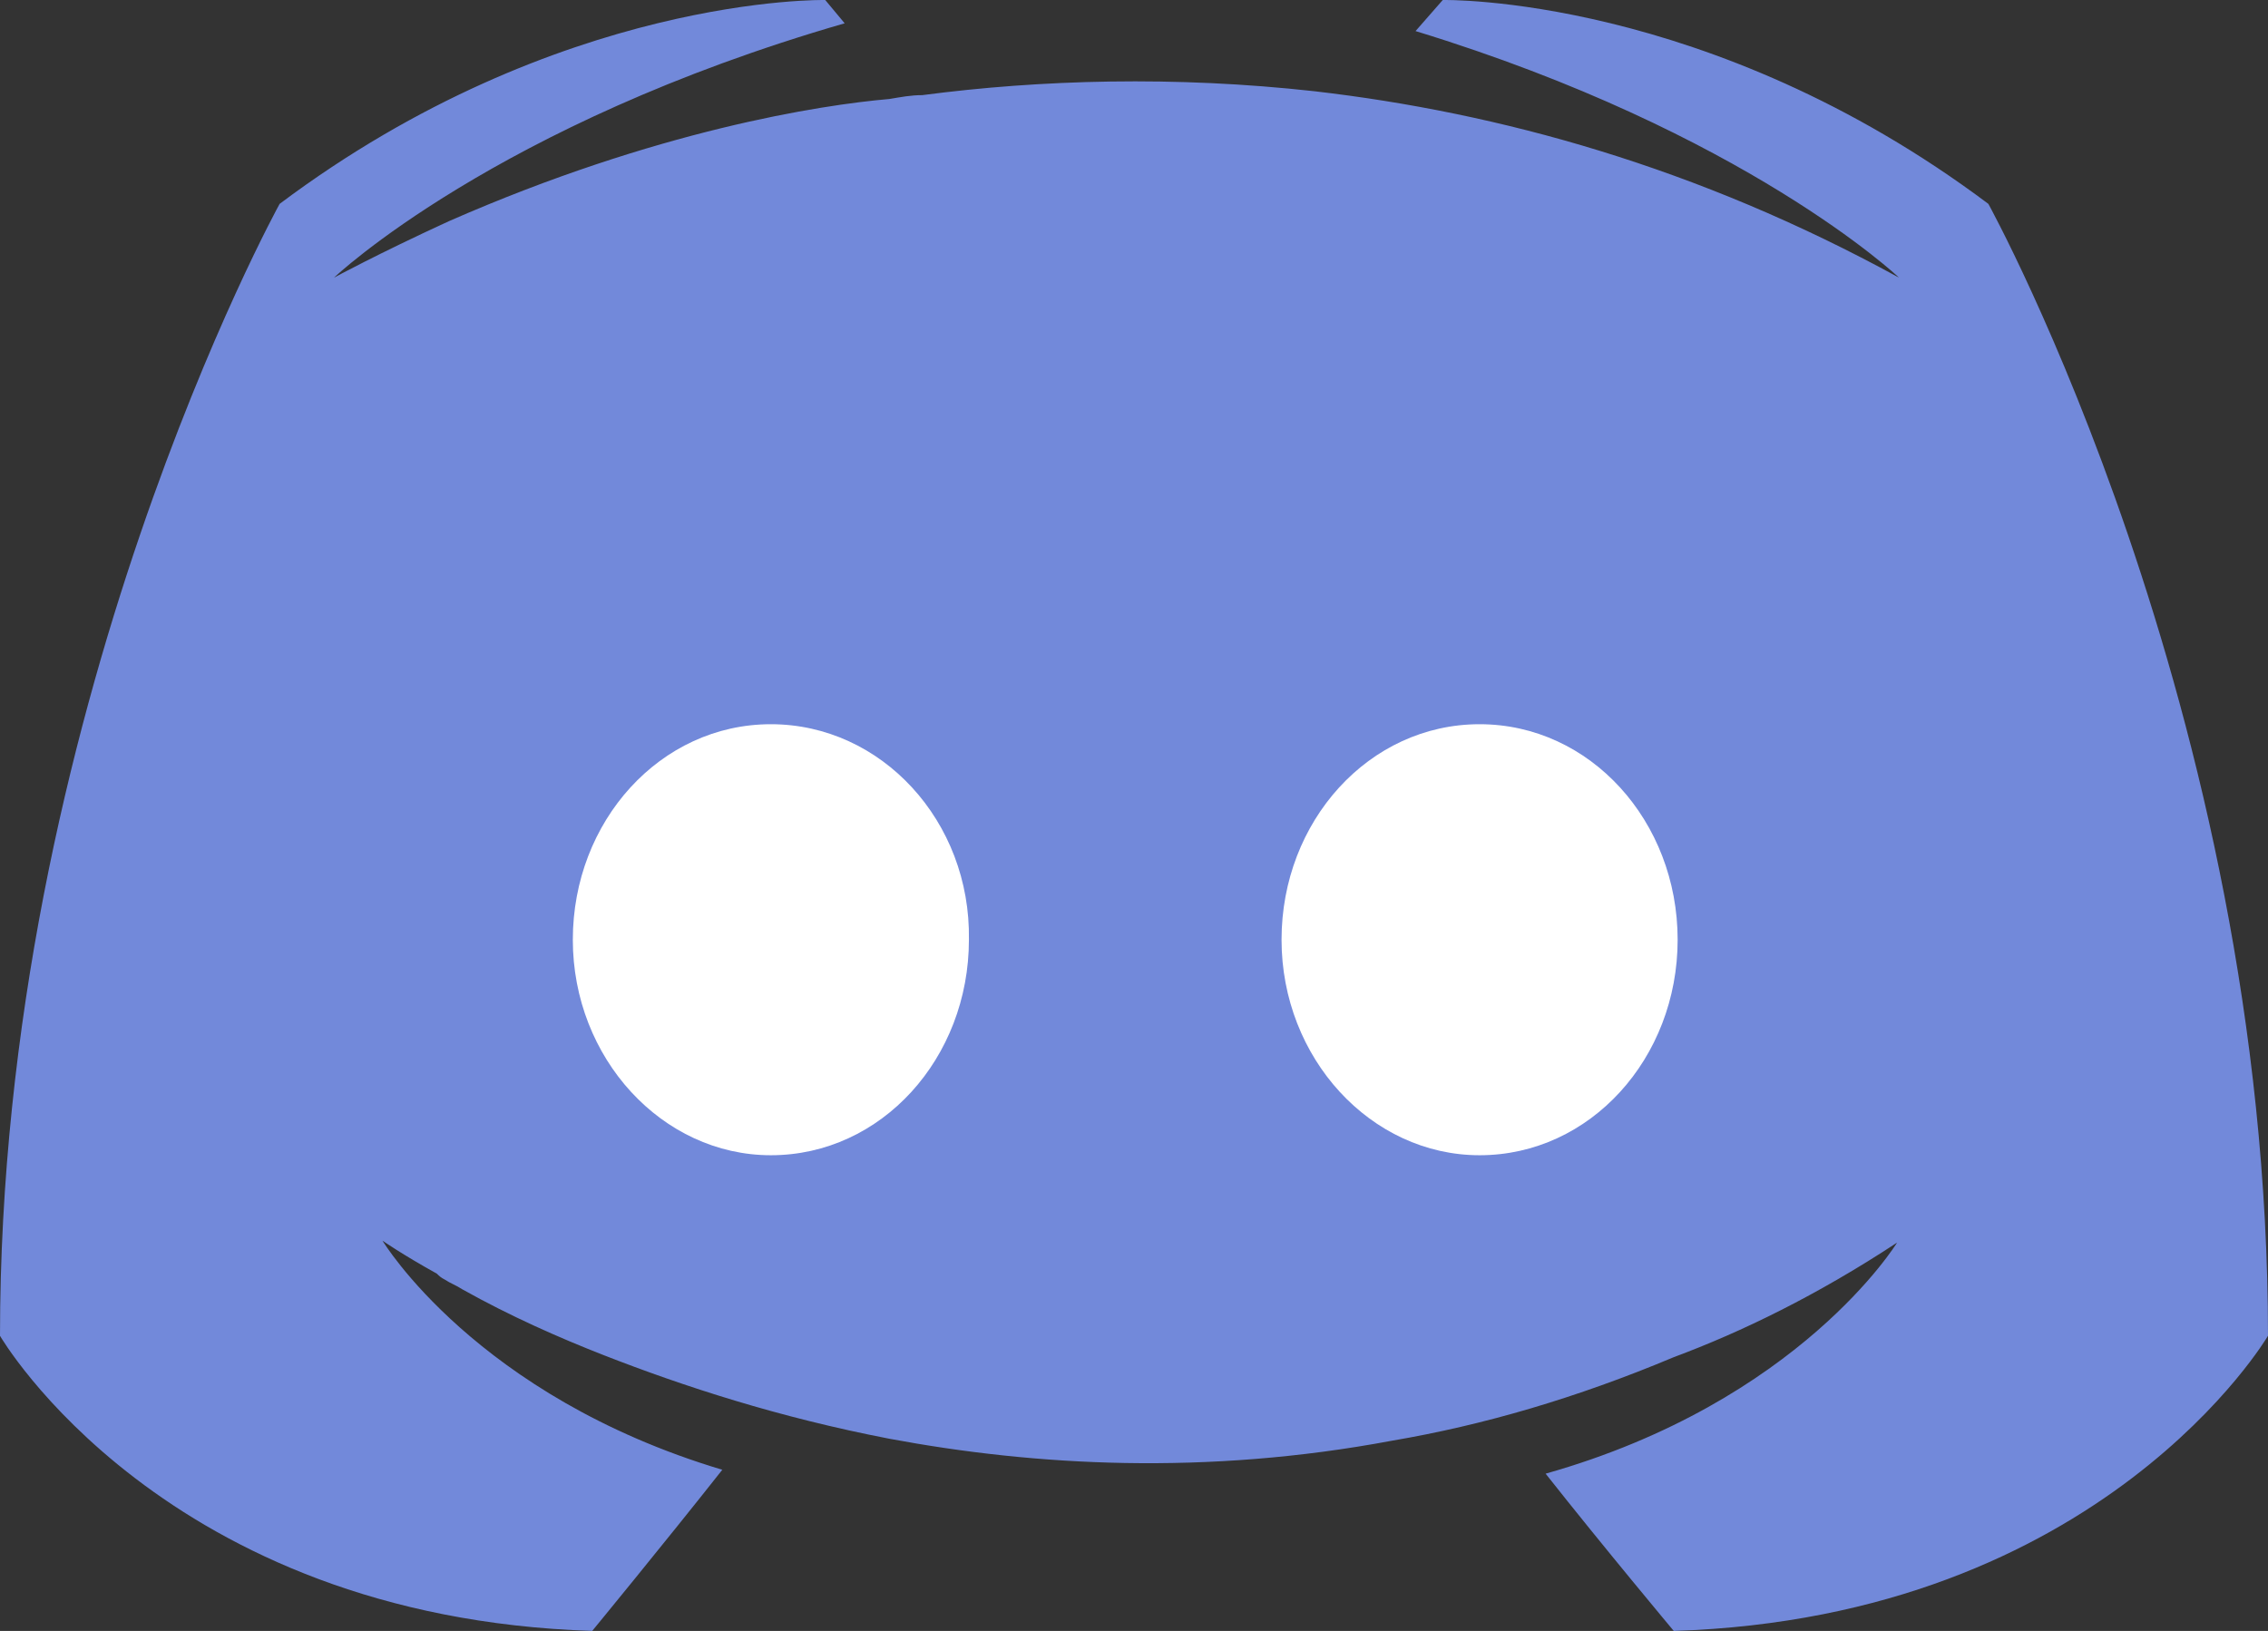 <?xml version="1.0" encoding="UTF-8" standalone="no"?>
<svg
		version="1.1"
		width="250.096"
		height="179.861"
		viewBox="0 0 250.096 179.861"
		xml:space="preserve"
		id="svg1012"
		xmlns="http://www.w3.org/2000/svg"
		xmlns:svg="http://www.w3.org/2000/svg">
	<rect x="0" y="0" width="250.096" height="179.861" fill="#333333" stroke="none"/>
	<g
			style="opacity:1;fill:none;fill-rule:nonzero;stroke:none;stroke-width:0;stroke-linecap:butt;stroke-linejoin:miter;stroke-miterlimit:10;stroke-dasharray:none"
			transform="matrix(2.81,0,0,2.81,-1.405,-36.52)"
			id="g1010">
	<path
			d="m 66.183,77.004 c 0,0 -2.743,-3.277 -5.029,-6.172 9.982,-2.819 13.792,-9.068 13.792,-9.068 -3.124,2.057 -6.096,3.505 -8.763,4.496 -3.81,1.6 -7.467,2.667 -11.049,3.277 C 47.819,70.909 41.113,70.528 35.399,69.461 31.056,68.623 27.322,67.404 24.198,66.184 22.445,65.498 20.54,64.66 18.635,63.593 18.406,63.441 18.178,63.364 17.949,63.212 17.797,63.136 17.72,63.06 17.644,62.983 16.272,62.221 15.51,61.688 15.51,61.688 c 0,0 3.658,6.096 13.335,8.991 -2.286,2.896 -5.105,6.324 -5.105,6.324 C 6.901,76.47 0.5,65.422 0.5,65.422 0.5,40.886 11.473,20.998 11.473,20.998 22.446,12.769 32.885,12.997 32.885,12.997 l 0.762,0.914 c -13.716,3.962 -20.04,9.982 -20.04,9.982 0,0 1.676,-0.914 4.496,-2.21 8.153,-3.581 14.63,-4.572 17.297,-4.801 0.457,-0.076 0.838,-0.152 1.295,-0.152 4.648,-0.61 9.906,-0.762 15.392,-0.152 7.239,0.838 15.011,2.972 22.936,7.315 0,0 -6.02,-5.715 -18.973,-9.677 l 1.067,-1.219 c 0,0 10.439,-0.229 21.412,8.001 0,0 10.973,19.888 10.973,44.424 -0.002,0 -6.479,11.048 -23.319,11.582 z"
			style="opacity:1;fill:#7289da;fill-rule:nonzero;stroke:none;stroke-width:1;stroke-linecap:butt;stroke-linejoin:miter;stroke-miterlimit:10;stroke-dasharray:none"
			stroke-linecap="round"
			id="path1006" />
		<path
				d="m 30.751,41.419 c -4.343,0 -7.772,3.81 -7.772,8.458 0,4.648 3.505,8.458 7.772,8.458 4.343,0 7.772,-3.81 7.772,-8.458 0.076,-4.648 -3.429,-8.458 -7.772,-8.458 z m 27.812,0 c -4.343,0 -7.772,3.81 -7.772,8.458 0,4.648 3.505,8.458 7.772,8.458 4.343,0 7.772,-3.81 7.772,-8.458 0,-4.648 -3.428,-8.458 -7.772,-8.458 z"
				style="opacity:1;fill:#ffffff;fill-rule:nonzero;stroke:none;stroke-width:1;stroke-linecap:butt;stroke-linejoin:miter;stroke-miterlimit:10;stroke-dasharray:none"
				stroke-linecap="round"
				id="path1008" />
</g>
</svg>
